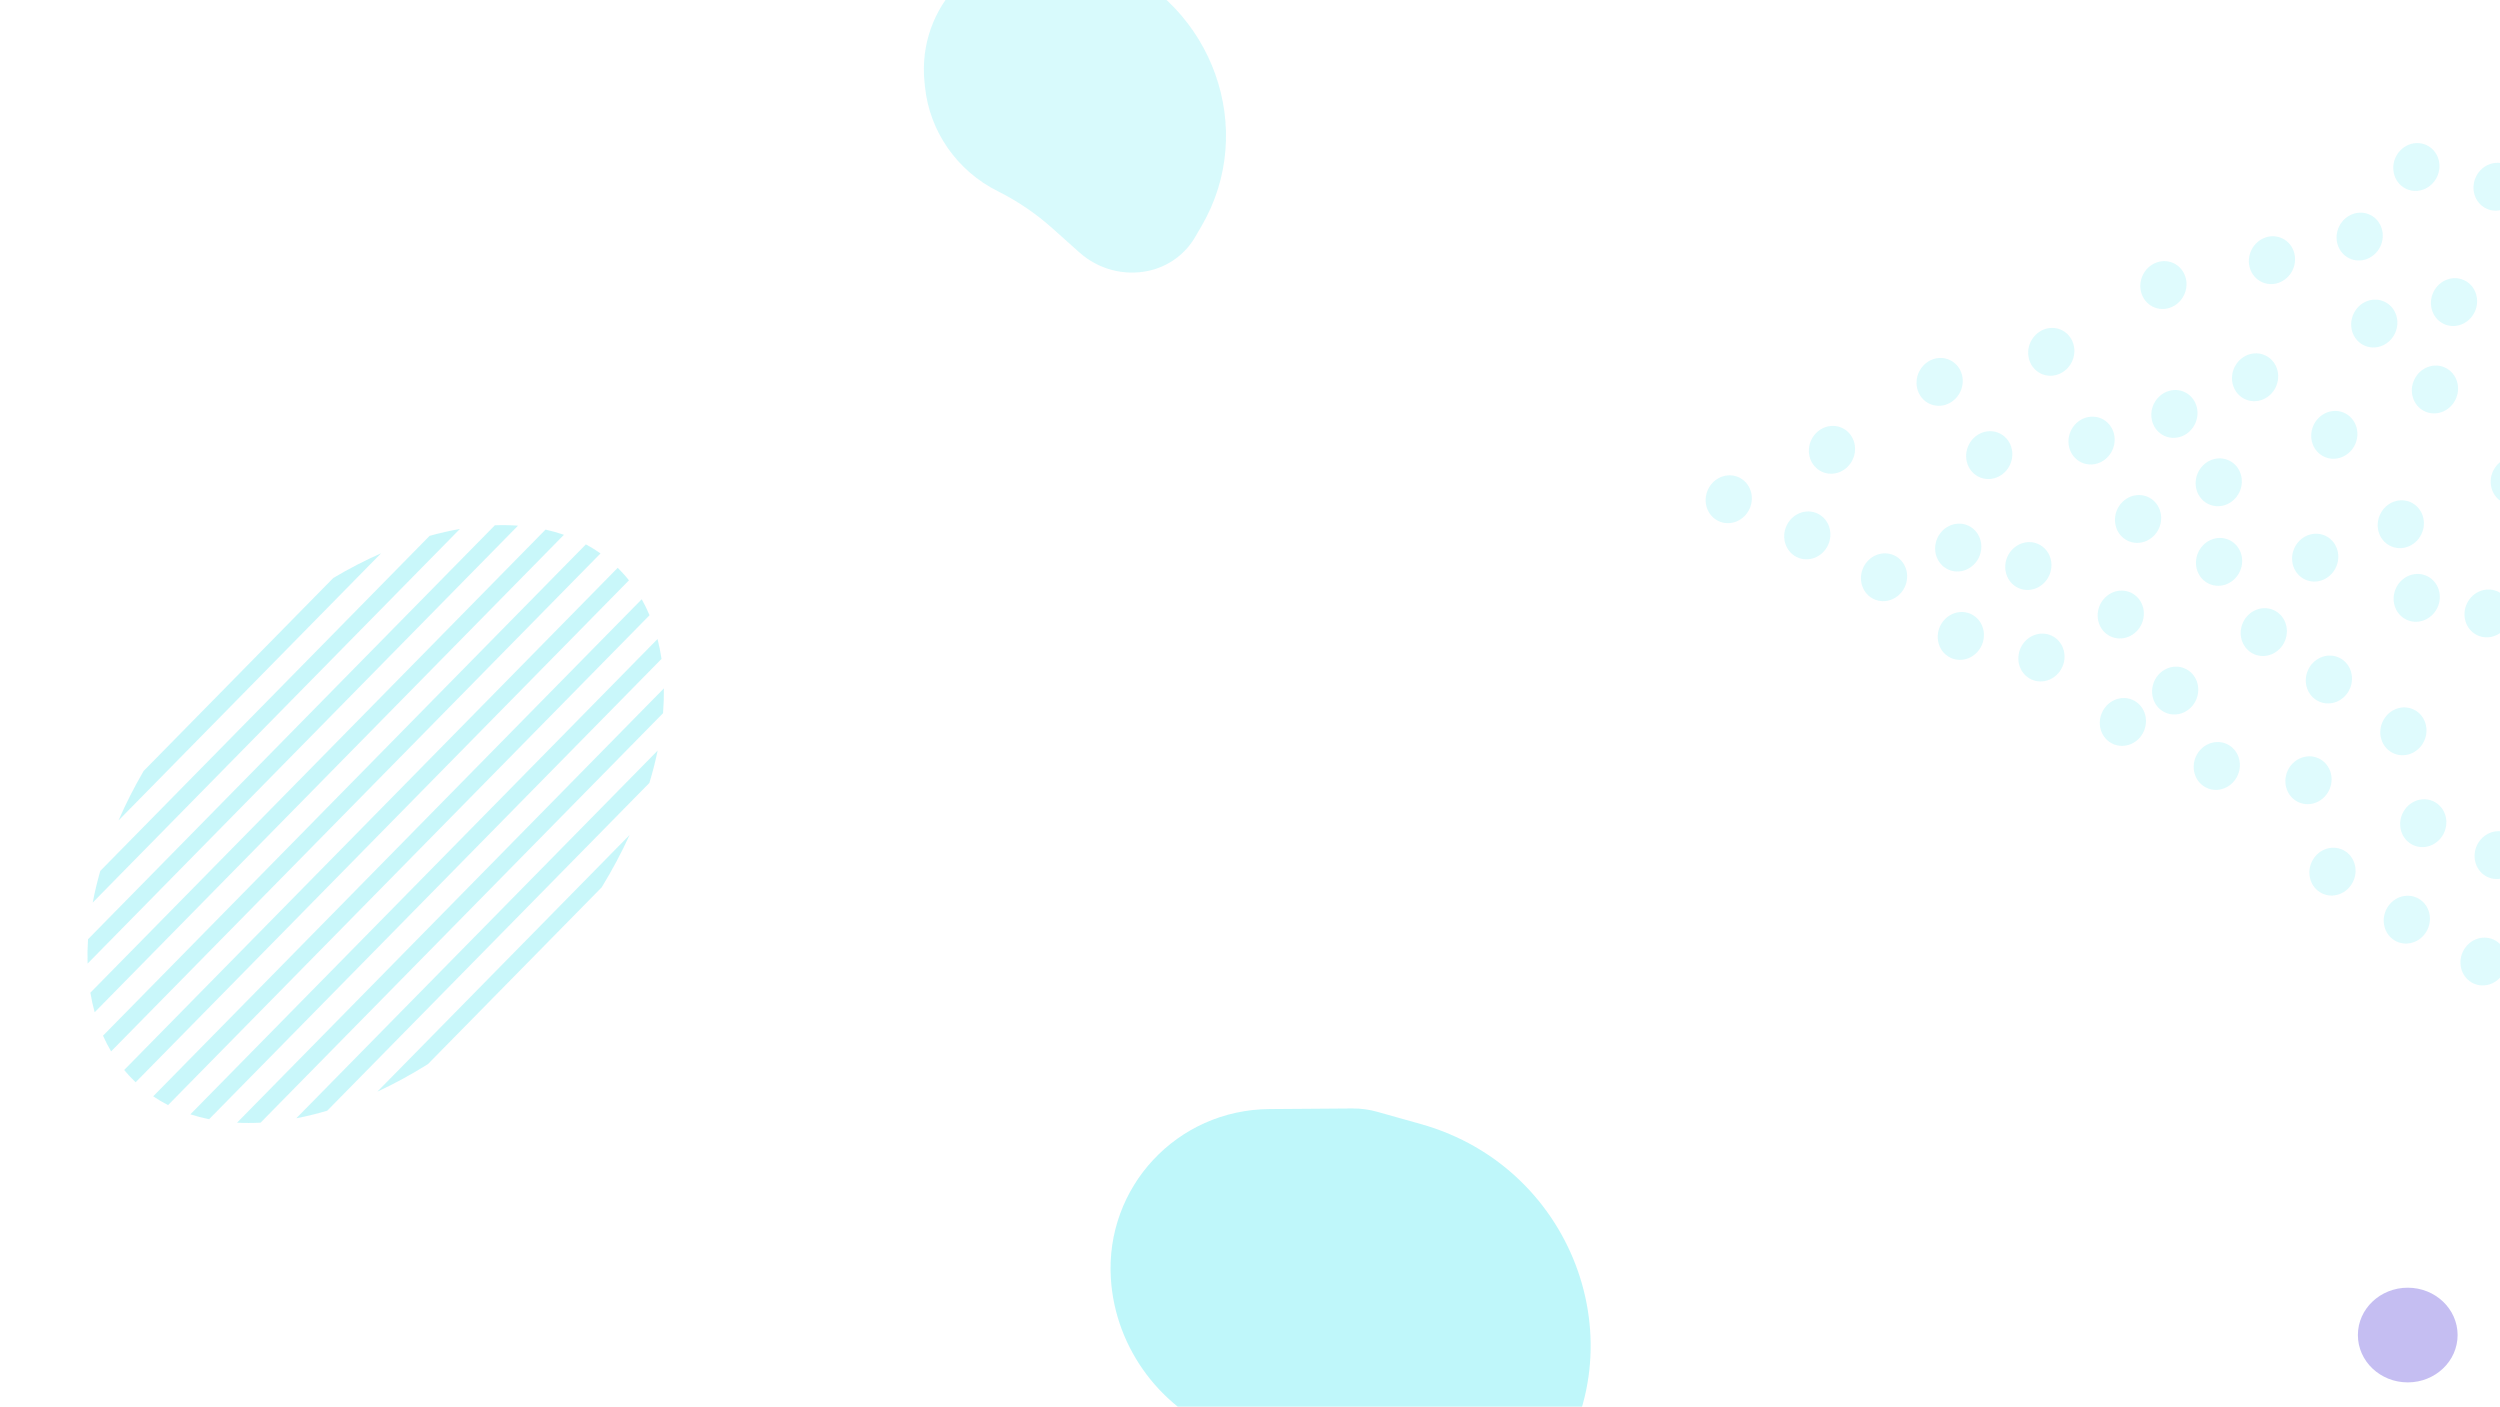 <svg width="862" height="485" viewBox="0 0 862 485" fill="none" xmlns="http://www.w3.org/2000/svg">
<g clip-path="url(#clip0)">
<path opacity="0.6" fill-rule="evenodd" clip-rule="evenodd" d="M1011.55 -18.977C1009.19 -15.043 1004.27 -13.718 1000.55 -16.017C996.843 -18.316 995.75 -23.369 998.114 -27.302C1000.48 -31.236 1005.4 -32.561 1009.11 -30.262C1012.82 -27.963 1013.92 -22.91 1011.55 -18.977ZM983.136 -2.374C980.773 1.56 975.849 2.885 972.138 0.586C968.426 -1.713 967.334 -6.765 969.697 -10.699C972.06 -14.633 976.984 -15.958 980.695 -13.659C984.407 -11.36 985.499 -6.307 983.136 -2.374ZM1000.09 15.456C1003.8 17.755 1008.72 16.43 1011.08 12.496C1013.45 8.562 1012.35 3.51 1008.64 1.211C1004.93 -1.088 1000.01 0.237 997.645 4.171C995.282 8.104 996.374 13.157 1000.09 15.456ZM1016.88 52.733C1014.51 56.667 1009.59 57.992 1005.88 55.693C1002.17 53.394 1001.07 48.342 1003.44 44.408C1005.8 40.474 1010.72 39.149 1014.44 41.448C1018.15 43.747 1019.24 48.8 1016.88 52.733ZM972.818 28.017C973.215 32.535 977.088 35.725 981.47 35.141C985.852 34.557 989.082 30.421 988.685 25.903C988.289 21.384 984.415 18.194 980.033 18.778C975.651 19.362 972.421 23.498 972.818 28.017ZM995.643 68.897C993.279 72.831 988.355 74.156 984.644 71.857C980.933 69.558 979.84 64.506 982.204 60.572C984.567 56.639 989.491 55.313 993.202 57.612C996.913 59.911 998.006 64.964 995.643 68.897ZM922.796 21.328C926.507 23.627 931.432 22.302 933.795 18.368C936.158 14.434 935.065 9.382 931.354 7.083C927.643 4.784 922.719 6.109 920.356 10.043C917.993 13.976 919.085 19.029 922.796 21.328ZM959.152 14.53C956.788 18.464 951.864 19.789 948.153 17.49C944.442 15.191 943.349 10.139 945.713 6.205C948.076 2.271 953 0.946 956.711 3.245C960.422 5.544 961.515 10.597 959.152 14.53ZM849.816 96.701C845.912 94.758 841.103 96.523 839.076 100.644C837.049 104.765 838.571 109.681 842.476 111.624C846.381 113.568 851.189 111.802 853.217 107.682C855.244 103.561 853.721 98.645 849.816 96.701ZM872.071 91.764C874.098 87.644 878.906 85.879 882.811 87.822C886.716 89.765 888.238 94.681 886.211 98.802C884.184 102.923 879.376 104.688 875.471 102.745C871.566 100.801 870.044 95.885 872.071 91.764ZM864.492 56.926C860.587 54.983 855.779 56.748 853.752 60.869C851.725 64.99 853.247 69.906 857.152 71.849C861.056 73.793 865.865 72.028 867.892 67.907C869.919 63.786 868.397 58.87 864.492 56.926ZM888.577 60.453C890.604 56.332 895.413 54.567 899.318 56.511C903.223 58.454 904.745 63.37 902.718 67.491C900.691 71.612 895.882 73.377 891.977 71.434C888.072 69.49 886.55 64.574 888.577 60.453ZM908.469 98.829C904.564 96.886 899.755 98.651 897.728 102.772C895.701 106.893 897.223 111.809 901.128 113.752C905.033 115.695 909.842 113.93 911.869 109.809C913.896 105.689 912.374 100.773 908.469 98.829ZM880.796 31.201C882.823 27.08 887.632 25.314 891.537 27.258C895.441 29.201 896.964 34.117 894.937 38.238C892.91 42.359 888.101 44.124 884.196 42.181C880.291 40.237 878.769 35.321 880.796 31.201ZM941.482 36.208C937.577 34.264 932.768 36.029 930.741 40.15C928.714 44.271 930.236 49.187 934.141 51.131C938.046 53.074 942.855 51.309 944.882 47.188C946.909 43.067 945.387 38.151 941.482 36.208ZM913.015 65.819C915.042 61.698 919.85 59.933 923.755 61.876C927.66 63.82 929.182 68.736 927.155 72.857C925.128 76.978 920.32 78.743 916.415 76.799C912.51 74.856 910.988 69.94 913.015 65.819ZM940.333 149.249C936.429 147.306 931.62 149.071 929.593 153.192C927.566 157.313 929.088 162.229 932.993 164.172C936.898 166.116 941.706 164.35 943.733 160.23C945.761 156.109 944.238 151.193 940.333 149.249ZM953.167 137.113C955.194 132.992 960.003 131.227 963.908 133.171C967.813 135.114 969.335 140.03 967.308 144.151C965.281 148.272 960.472 150.037 956.567 148.094C952.662 146.15 951.14 141.234 953.167 137.113ZM932.599 116.22C928.694 114.276 923.885 116.042 921.858 120.162C919.831 124.283 921.354 129.199 925.258 131.143C929.163 133.086 933.972 131.321 935.999 127.2C938.026 123.079 936.504 118.163 932.599 116.22ZM935.004 86.77C937.031 82.65 941.84 80.884 945.745 82.828C949.65 84.771 951.172 89.687 949.145 93.808C947.118 97.929 942.309 99.694 938.404 97.751C934.499 95.807 932.977 90.891 935.004 86.77ZM993.841 137.056C989.936 135.113 985.128 136.878 983.101 140.999C981.074 145.12 982.596 150.036 986.501 151.979C990.406 153.923 995.214 152.157 997.241 148.037C999.268 143.916 997.746 139 993.841 137.056ZM982.048 89.037C984.076 84.916 988.884 83.151 992.789 85.095C996.694 87.038 998.216 91.954 996.189 96.075C994.162 100.196 989.353 101.961 985.449 100.017C981.544 98.074 980.021 93.158 982.048 89.037ZM968.819 48.256C964.914 46.313 960.105 48.078 958.078 52.199C956.051 56.32 957.574 61.236 961.479 63.179C965.383 65.123 970.192 63.357 972.219 59.237C974.246 55.116 972.724 50.2 968.819 48.256ZM1003.21 110.882C1005.24 106.761 1010.05 104.996 1013.95 106.94C1017.86 108.883 1019.38 113.799 1017.35 117.92C1015.32 122.041 1010.52 123.806 1006.61 121.863C1002.71 119.919 1001.18 115.003 1003.21 110.882ZM969.412 104.82C965.507 102.877 960.698 104.642 958.671 108.763C956.644 112.884 958.166 117.8 962.071 119.743C965.976 121.687 970.785 119.921 972.812 115.8C974.839 111.68 973.316 106.764 969.412 104.82ZM757.951 162.779C759.978 158.658 764.787 156.893 768.691 158.836C772.596 160.78 774.119 165.696 772.092 169.816C770.064 173.937 765.256 175.702 761.351 173.759C757.446 171.816 755.924 166.9 757.951 162.779ZM781.227 122.623C777.322 120.68 772.513 122.445 770.486 126.566C768.459 130.686 769.981 135.602 773.886 137.546C777.791 139.489 782.6 137.724 784.627 133.603C786.654 129.482 785.131 124.566 781.227 122.623ZM738.878 94.768C740.905 90.647 745.714 88.882 749.618 90.826C753.523 92.769 755.046 97.685 753.019 101.806C750.992 105.927 746.183 107.692 742.278 105.748C738.373 103.805 736.851 98.889 738.878 94.768ZM817.288 74.108C813.383 72.164 808.574 73.929 806.547 78.05C804.52 82.171 806.042 87.087 809.947 89.03C813.852 90.974 818.661 89.209 820.688 85.088C822.715 80.967 821.193 76.051 817.288 74.108ZM832.499 130.775C834.526 126.654 839.335 124.889 843.24 126.833C847.144 128.776 848.667 133.692 846.64 137.813C844.613 141.934 839.804 143.699 835.899 141.755C831.994 139.812 830.472 134.896 832.499 130.775ZM822.32 104.101C818.415 102.157 813.607 103.922 811.58 108.043C809.553 112.164 811.075 117.08 814.98 119.023C818.885 120.967 823.693 119.202 825.72 115.081C827.747 110.96 826.225 106.044 822.32 104.101ZM776.302 86.189C778.329 82.069 783.138 80.303 787.043 82.247C790.948 84.19 792.47 89.106 790.443 93.227C788.416 97.348 783.607 99.113 779.702 97.17C775.798 95.226 774.275 90.31 776.302 86.189ZM807.906 293.077C804.001 291.134 799.193 292.899 797.166 297.02C795.139 301.14 796.661 306.057 800.566 308C804.471 309.943 809.279 308.178 811.306 304.057C813.333 299.937 811.811 295.02 807.906 293.077ZM821.619 248.643C823.646 244.522 828.455 242.757 832.359 244.7C836.264 246.644 837.787 251.56 835.76 255.681C833.732 259.801 828.924 261.567 825.019 259.623C821.114 257.68 819.592 252.764 821.619 248.643ZM870.419 158.329C866.514 156.386 861.706 158.151 859.679 162.272C857.652 166.393 859.174 171.309 863.079 173.252C866.984 175.196 871.792 173.43 873.819 169.31C875.846 165.189 874.324 160.273 870.419 158.329ZM826.215 202.624C828.242 198.503 833.051 196.738 836.956 198.682C840.861 200.625 842.383 205.541 840.356 209.662C838.329 213.783 833.52 215.548 829.615 213.605C825.71 211.661 824.188 206.745 826.215 202.624ZM831.465 173.29C827.56 171.347 822.751 173.112 820.724 177.233C818.697 181.354 820.219 186.27 824.124 188.213C828.029 190.157 832.838 188.392 834.865 184.271C836.892 180.15 835.37 175.234 831.465 173.29ZM850.65 207.99C852.677 203.869 857.486 202.104 861.391 204.047C865.296 205.99 866.818 210.906 864.791 215.027C862.764 219.148 857.955 220.913 854.05 218.97C850.145 217.027 848.623 212.11 850.65 207.99ZM911.195 178.703C907.291 176.76 902.482 178.525 900.455 182.646C898.428 186.767 899.95 191.683 903.855 193.626C907.76 195.569 912.568 193.804 914.595 189.683C916.623 185.563 915.1 180.647 911.195 178.703ZM872.823 128.88C874.85 124.759 879.659 122.994 883.564 124.937C887.469 126.881 888.991 131.797 886.964 135.918C884.937 140.038 880.128 141.804 876.223 139.86C872.318 137.917 870.796 133.001 872.823 128.88ZM970.767 171.628C966.862 169.684 962.053 171.45 960.026 175.57C957.999 179.691 959.522 184.607 963.426 186.551C967.331 188.494 972.14 186.729 974.167 182.608C976.194 178.487 974.672 173.571 970.767 171.628ZM891.603 155.173C893.63 151.052 898.439 149.287 902.344 151.23C906.249 153.174 907.771 158.09 905.744 162.211C903.717 166.332 898.908 168.097 895.003 166.153C891.098 164.21 889.576 159.294 891.603 155.173ZM939.427 262.161C935.522 260.218 930.714 261.983 928.687 266.104C926.659 270.225 928.182 275.141 932.087 277.084C935.991 279.027 940.8 277.262 942.827 273.141C944.854 269.021 943.332 264.104 939.427 262.161ZM925.97 233.374C927.997 229.253 932.806 227.488 936.711 229.431C940.616 231.374 942.138 236.29 940.111 240.411C938.084 244.532 933.275 246.297 929.37 244.354C925.466 242.41 923.943 237.494 925.97 233.374ZM939.602 188.971C935.697 187.027 930.888 188.793 928.861 192.913C926.834 197.034 928.356 201.95 932.261 203.894C936.166 205.837 940.975 204.072 943.002 199.951C945.029 195.83 943.507 190.914 939.602 188.971ZM982.155 226.506C984.182 222.386 988.991 220.62 992.896 222.564C996.801 224.507 998.323 229.423 996.296 233.544C994.269 237.665 989.46 239.43 985.555 237.487C981.65 235.543 980.128 230.627 982.155 226.506ZM974.438 206.411C970.533 204.468 965.724 206.233 963.697 210.354C961.67 214.475 963.192 219.391 967.097 221.334C971.002 223.277 975.811 221.512 977.838 217.391C979.865 213.271 978.343 208.354 974.438 206.411ZM1004.77 227.718C1006.79 223.597 1011.6 221.832 1015.51 223.775C1019.41 225.719 1020.93 230.635 1018.91 234.756C1016.88 238.876 1012.07 240.642 1008.17 238.698C1004.26 236.755 1002.74 231.839 1004.77 227.718ZM940.79 302.098C936.886 300.155 932.077 301.92 930.05 306.041C928.023 310.161 929.545 315.077 933.45 317.021C937.355 318.964 942.164 317.199 944.191 313.078C946.218 308.957 944.695 304.041 940.79 302.098ZM958.632 243.118C960.659 238.997 965.468 237.232 969.373 239.175C973.277 241.119 974.8 246.035 972.773 250.156C970.746 254.277 965.937 256.042 962.032 254.098C958.127 252.155 956.605 247.239 958.632 243.118ZM915.306 217.9C911.401 215.956 906.592 217.722 904.565 221.842C902.538 225.963 904.061 230.879 907.965 232.823C911.87 234.766 916.679 233.001 918.706 228.88C920.733 224.759 919.211 219.843 915.306 217.9ZM1006.15 187.041C1008.18 182.92 1012.99 181.155 1016.89 183.098C1020.8 185.042 1022.32 189.958 1020.29 194.079C1018.27 198.2 1013.46 199.965 1009.55 198.021C1005.65 196.078 1004.13 191.162 1006.15 187.041ZM1012.47 155.927C1008.57 153.983 1003.76 155.748 1001.73 159.869C999.704 163.99 1001.23 168.906 1005.13 170.85C1009.04 172.793 1013.84 171.028 1015.87 166.907C1017.9 162.786 1016.38 157.87 1012.47 155.927ZM812.139 153.024C810.338 157.249 805.624 159.292 801.609 157.587C797.595 155.882 795.801 151.075 797.602 146.85C799.403 142.625 804.117 140.582 808.131 142.287C812.145 143.992 813.939 148.799 812.139 153.024ZM799.741 241.946C803.755 243.651 808.469 241.608 810.27 237.383C812.071 233.158 810.277 228.35 806.262 226.645C802.248 224.94 797.534 226.983 795.733 231.208C793.932 235.433 795.727 240.241 799.741 241.946ZM805.549 195.365C803.748 199.59 799.034 201.632 795.02 199.927C791.005 198.222 789.211 193.415 791.012 189.19C792.813 184.965 797.527 182.922 801.541 184.627C805.555 186.332 807.35 191.139 805.549 195.365ZM761.874 201.384C765.888 203.089 770.602 201.046 772.403 196.821C774.204 192.596 772.409 187.789 768.395 186.084C764.381 184.379 759.667 186.422 757.866 190.647C756.065 194.872 757.86 199.679 761.874 201.384ZM787.822 221.033C786.021 225.258 781.307 227.301 777.293 225.596C773.279 223.891 771.485 219.084 773.285 214.858C775.086 210.633 779.8 208.591 783.815 210.296C787.829 212.001 789.623 216.808 787.822 221.033ZM746.738 245.76C750.752 247.465 755.467 245.423 757.267 241.197C759.068 236.972 757.274 232.165 753.26 230.46C749.246 228.755 744.532 230.798 742.731 235.023C740.93 239.248 742.724 244.055 746.738 245.76ZM739.241 252.019C737.441 256.245 732.726 258.287 728.712 256.582C724.698 254.877 722.904 250.07 724.705 245.845C726.506 241.62 731.22 239.577 735.234 241.282C739.248 242.987 741.042 247.794 739.241 252.019ZM761.087 271.753C765.101 273.458 769.816 271.415 771.616 267.19C773.417 262.965 771.623 258.158 767.609 256.453C763.595 254.748 758.881 256.791 757.08 261.016C755.279 265.241 757.073 270.048 761.087 271.753ZM896.579 212.664C894.778 216.889 890.064 218.932 886.05 217.227C882.035 215.522 880.241 210.714 882.042 206.489C883.843 202.264 888.557 200.221 892.571 201.926C896.585 203.631 898.38 208.439 896.579 212.664ZM914.281 300.685C918.296 302.39 923.01 300.347 924.81 296.122C926.611 291.897 924.817 287.09 920.803 285.385C916.789 283.68 912.075 285.722 910.274 289.947C908.473 294.173 910.267 298.98 914.281 300.685ZM877.783 240.112C875.982 244.337 871.268 246.38 867.254 244.675C863.24 242.97 861.446 238.163 863.246 233.938C865.047 229.713 869.761 227.67 873.776 229.375C877.79 231.08 879.584 235.887 877.783 240.112ZM895.353 266.968C899.367 268.673 904.081 266.63 905.882 262.405C907.683 258.18 905.889 253.373 901.874 251.668C897.86 249.963 893.146 252.006 891.345 256.231C889.545 260.456 891.339 265.263 895.353 266.968ZM803.234 272.116C801.433 276.341 796.719 278.384 792.704 276.679C788.69 274.974 786.896 270.167 788.697 265.942C790.498 261.717 795.212 259.674 799.226 261.379C803.24 263.084 805.034 267.891 803.234 272.116ZM866.785 276.149C870.799 277.854 875.513 275.811 877.314 271.586C879.115 267.361 877.321 262.553 873.307 260.848C869.293 259.143 864.579 261.186 862.778 265.411C860.977 269.636 862.771 274.443 866.785 276.149ZM999.971 266.94C998.17 271.165 993.456 273.208 989.442 271.502C985.427 269.797 983.633 264.99 985.434 260.765C987.235 256.54 991.949 254.497 995.963 256.202C999.977 257.907 1001.77 262.715 999.971 266.94ZM1012.29 275.288C1016.3 276.993 1021.01 274.95 1022.82 270.725C1024.62 266.5 1022.82 261.692 1018.81 259.987C1014.79 258.282 1010.08 260.325 1008.28 264.55C1006.48 268.775 1008.27 273.583 1012.29 275.288ZM1025.12 305.588C1023.32 309.813 1018.61 311.856 1014.59 310.151C1010.58 308.445 1008.79 303.638 1010.59 299.413C1012.39 295.188 1017.1 293.145 1021.12 294.85C1025.13 296.555 1026.92 301.363 1025.12 305.588ZM958.277 288.846C962.292 290.551 967.006 288.508 968.807 284.283C970.607 280.058 968.813 275.25 964.799 273.545C960.785 271.84 956.071 273.883 954.27 278.108C952.469 282.333 954.263 287.141 958.277 288.846ZM1000.87 311.478C999.073 315.703 994.359 317.746 990.345 316.041C986.331 314.336 984.537 309.529 986.338 305.304C988.139 301.079 992.853 299.036 996.867 300.741C1000.88 302.446 1002.68 307.253 1000.87 311.478ZM998.276 352.717C1002.29 354.422 1007 352.379 1008.81 348.154C1010.61 343.929 1008.81 339.122 1004.8 337.417C1000.78 335.712 996.069 337.754 994.269 341.98C992.468 346.205 994.262 351.012 998.276 352.717ZM945.413 357.75C943.612 361.975 938.898 364.018 934.884 362.313C930.87 360.608 929.076 355.801 930.877 351.576C932.678 347.35 937.392 345.308 941.406 347.013C945.42 348.718 947.214 353.525 945.413 357.75ZM958.757 320.315C962.771 322.02 967.485 319.977 969.286 315.752C971.087 311.527 969.292 306.72 965.278 305.015C961.264 303.31 956.55 305.352 954.749 309.578C952.948 313.803 954.742 318.61 958.757 320.315ZM1031.65 351.94C1029.85 356.165 1025.14 358.207 1021.12 356.502C1017.11 354.797 1015.31 349.99 1017.11 345.765C1018.92 341.54 1023.63 339.497 1027.64 341.202C1031.66 342.907 1033.45 347.715 1031.65 351.94ZM1019.5 390.295C1023.51 392.001 1028.22 389.958 1030.03 385.733C1031.83 381.508 1030.03 376.7 1026.02 374.995C1022 373.29 1017.29 375.333 1015.49 379.558C1013.69 383.783 1015.48 388.59 1019.5 390.295ZM1007.27 381.408C1005.47 385.633 1000.75 387.676 996.737 385.971C992.723 384.266 990.929 379.458 992.73 375.233C994.53 371.008 999.244 368.965 1003.26 370.671C1007.27 372.376 1009.07 377.183 1007.27 381.408ZM965.283 366.667C969.297 368.372 974.011 366.329 975.812 362.104C977.613 357.879 975.818 353.072 971.804 351.367C967.79 349.662 963.076 351.705 961.275 355.93C959.474 360.155 961.268 364.962 965.283 366.667ZM1004.66 416.442C1002.86 420.667 998.146 422.71 994.132 421.005C990.117 419.3 988.323 414.493 990.124 410.268C991.925 406.043 996.639 404 1000.65 405.705C1004.67 407.41 1006.46 412.217 1004.66 416.442ZM1012.15 437.054C1016.17 438.759 1020.88 436.716 1022.68 432.491C1024.48 428.266 1022.69 423.459 1018.67 421.754C1014.66 420.049 1009.94 422.091 1008.14 426.316C1006.34 430.541 1008.14 435.349 1012.15 437.054ZM957.015 384.483C955.214 388.708 950.5 390.751 946.486 389.046C942.472 387.341 940.677 382.533 942.478 378.308C944.279 374.083 948.993 372.04 953.007 373.745C957.022 375.45 958.816 380.258 957.015 384.483ZM967.593 401.529C971.607 403.235 976.321 401.192 978.122 396.967C979.923 392.742 978.128 387.934 974.114 386.229C970.1 384.524 965.386 386.567 963.585 390.792C961.784 395.017 963.578 399.824 967.593 401.529ZM829.576 308.869C833.973 308.527 837.669 311.933 837.832 316.476C837.995 321.019 834.563 324.98 830.166 325.322C825.769 325.664 822.073 322.258 821.91 317.715C821.748 313.171 825.18 309.211 829.576 308.869ZM864.293 330.916C864.13 326.373 860.434 322.967 856.037 323.309C851.641 323.651 848.209 327.612 848.371 332.155C848.534 336.698 852.23 340.104 856.627 339.762C861.023 339.42 864.456 335.459 864.293 330.916ZM860.902 286.618C865.299 286.276 868.995 289.682 869.158 294.225C869.32 298.768 865.888 302.729 861.491 303.071C857.095 303.413 853.399 300.007 853.236 295.464C853.073 290.92 856.505 286.96 860.902 286.618ZM843.501 283.217C843.339 278.674 839.642 275.268 835.246 275.61C830.849 275.952 827.417 279.912 827.58 284.455C827.742 288.999 831.439 292.404 835.835 292.062C840.232 291.72 843.664 287.76 843.501 283.217ZM894.031 338.904C898.428 338.561 902.124 341.967 902.286 346.511C902.449 351.054 899.017 355.014 894.62 355.356C890.224 355.698 886.528 352.292 886.365 347.749C886.202 343.206 889.634 339.246 894.031 338.904ZM909.474 319.2C909.311 314.657 905.615 311.251 901.218 311.593C896.822 311.936 893.39 315.896 893.552 320.439C893.715 324.982 897.411 328.388 901.808 328.046C906.204 327.704 909.637 323.744 909.474 319.2ZM736.908 170.714C741.305 170.371 745.001 173.777 745.164 178.321C745.327 182.864 741.895 186.824 737.498 187.166C733.101 187.508 729.405 184.102 729.242 179.559C729.08 175.016 732.512 171.056 736.908 170.714ZM922.137 371.023C921.974 366.48 918.278 363.074 913.881 363.416C909.485 363.758 906.052 367.719 906.215 372.262C906.378 376.805 910.074 380.211 914.471 379.869C918.867 379.527 922.299 375.566 922.137 371.023ZM880.45 296.284C884.847 295.942 888.543 299.348 888.706 303.891C888.868 308.435 885.436 312.395 881.04 312.737C876.643 313.079 872.947 309.673 872.784 305.13C872.621 300.587 876.054 296.626 880.45 296.284ZM631.118 183.982C630.956 179.438 627.259 176.033 622.863 176.375C618.466 176.717 615.034 180.677 615.197 185.22C615.359 189.764 619.056 193.169 623.452 192.827C627.849 192.485 631.281 188.525 631.118 183.982ZM649.325 190.815C653.722 190.472 657.418 193.878 657.581 198.422C657.743 202.965 654.311 206.925 649.915 207.267C645.518 207.609 641.822 204.203 641.659 199.66C641.496 195.117 644.928 191.157 649.325 190.815ZM604.031 171.519C603.868 166.976 600.172 163.57 595.776 163.912C591.379 164.255 587.947 168.215 588.109 172.758C588.272 177.301 591.968 180.707 596.365 180.365C600.762 180.023 604.194 176.063 604.031 171.519ZM668.493 123.445C672.89 123.103 676.586 126.509 676.749 131.052C676.911 135.596 673.479 139.556 669.082 139.898C664.686 140.24 660.99 136.834 660.827 132.291C660.664 127.748 664.096 123.787 668.493 123.445ZM639.624 154.477C639.461 149.934 635.765 146.528 631.368 146.87C626.971 147.212 623.539 151.173 623.702 155.716C623.865 160.259 627.561 163.665 631.957 163.323C636.354 162.981 639.786 159.021 639.624 154.477ZM675.799 211.042C680.196 210.7 683.892 214.106 684.055 218.649C684.217 223.193 680.785 227.153 676.388 227.495C671.992 227.837 668.296 224.431 668.133 219.888C667.97 215.345 671.402 211.385 675.799 211.042ZM683.159 188.182C682.996 183.639 679.3 180.233 674.903 180.575C670.507 180.917 667.074 184.877 667.237 189.421C667.4 193.964 671.096 197.37 675.493 197.027C679.889 196.685 683.322 192.725 683.159 188.182ZM703.596 218.489C707.993 218.147 711.689 221.553 711.851 226.096C712.014 230.639 708.582 234.6 704.185 234.942C699.789 235.284 696.093 231.878 695.93 227.335C695.767 222.791 699.199 218.831 703.596 218.489ZM707.336 194.55C707.173 190.007 703.477 186.601 699.08 186.943C694.684 187.286 691.251 191.246 691.414 195.789C691.577 200.332 695.273 203.738 699.67 203.396C704.066 203.054 707.499 199.094 707.336 194.55ZM720.879 143.68C725.275 143.338 728.971 146.744 729.134 151.287C729.297 155.83 725.865 159.791 721.468 160.133C717.071 160.475 713.375 157.069 713.212 152.526C713.05 147.983 716.482 144.022 720.879 143.68ZM757.7 142.107C757.538 137.564 753.842 134.158 749.445 134.5C745.048 134.842 741.616 138.803 741.779 143.346C741.942 147.889 745.638 151.295 750.034 150.953C754.431 150.611 757.863 146.651 757.7 142.107ZM706.988 113.086C711.385 112.744 715.081 116.15 715.243 120.693C715.406 125.236 711.974 129.197 707.577 129.539C703.181 129.881 699.485 126.475 699.322 121.932C699.159 117.389 702.591 113.428 706.988 113.086ZM841.124 56.963C840.961 52.42 837.265 49.014 832.868 49.356C828.471 49.698 825.039 53.658 825.202 58.202C825.365 62.745 829.061 66.151 833.458 65.808C837.854 65.466 841.286 61.506 841.124 56.963ZM685.592 148.698C689.989 148.356 693.685 151.762 693.848 156.305C694.01 160.848 690.578 164.808 686.181 165.15C681.785 165.493 678.089 162.087 677.926 157.544C677.763 153 681.195 149.04 685.592 148.698ZM739.197 211.274C739.034 206.731 735.338 203.325 730.941 203.667C726.544 204.009 723.112 207.969 723.275 212.512C723.438 217.056 727.134 220.462 731.53 220.119C735.927 219.777 739.359 215.817 739.197 211.274Z" fill="#95F1F7" fill-opacity="0.5"/>
<path d="M507.581 525.945L505.532 526.385C491.094 529.484 475.883 526.383 463.637 517.845L451.041 509.063C442.67 503.226 433.565 498.518 423.973 495.064C400.727 486.696 384.563 465.194 383.027 440.871C381.034 409.305 405.821 382.641 437.706 382.407L466.326 382.197C469.2 382.176 472.071 382.562 474.852 383.344L490.001 387.602C543.833 402.734 566.128 466.767 532.68 510.18C526.489 518.215 517.609 523.793 507.581 525.945Z" fill="#95F1F7" fill-opacity="0.6"/>
<path opacity="0.6" d="M414.338 77.858L412.058 81.772C408.59 87.725 402.754 91.936 395.942 93.398C387.518 95.205 378.651 92.83 372.163 87.027L362.857 78.706C357.175 73.624 350.834 69.321 344.011 65.916C329.982 58.916 320.484 45.273 318.928 29.885L318.771 28.333C316.139 2.326 337.149 -19.589 363.478 -18.302L365.063 -18.224C367.839 -18.088 370.582 -17.484 373.172 -16.437L382.044 -12.852C418.336 1.813 433.623 44.751 414.338 77.858Z" fill="#95F1F7" fill-opacity="0.6"/>
<path opacity="0.8" d="M847.382 460.324C847.382 469.34 839.686 476.648 830.191 476.648C820.697 476.648 813 469.34 813 460.324C813 451.309 820.697 444 830.191 444C839.686 444 847.382 451.309 847.382 460.324Z" fill="#705EDF" fill-opacity="0.5"/>
<path opacity="0.5" fill-rule="evenodd" clip-rule="evenodd" d="M216.865 200.094C216.163 199.213 215.429 198.354 214.664 197.52C214.118 196.925 213.56 196.347 212.989 195.785L42.816 368.931C43.329 369.551 43.859 370.158 44.405 370.753C45.171 371.587 45.96 372.389 46.773 373.158L216.865 200.094ZM221.264 206.625L52.82 378.012C54.465 379.125 56.178 380.134 57.953 381.042L223.964 212.131C223.164 210.232 222.264 208.395 221.264 206.625ZM226.717 220.334L65.644 384.221C67.735 384.899 69.889 385.46 72.1 385.905L228.094 227.186C227.747 224.844 227.289 222.557 226.717 220.334ZM228.9 237.364L81.732 387.103C84.382 387.242 87.092 387.238 89.852 387.093L228.613 245.909C228.845 243.009 228.941 240.158 228.9 237.364ZM226.752 258.808L102.159 385.578C105.671 384.909 109.238 384.036 112.841 382.962L223.903 269.96C225.045 266.205 225.997 262.482 226.752 258.808ZM217.075 287.913L130.114 376.393C135.928 373.709 141.766 370.539 147.557 366.899L207.465 305.944C211.119 299.974 214.328 293.94 217.075 287.913ZM38.308 362.518L207.057 190.821C205.442 189.679 203.758 188.639 202.012 187.701L35.52 357.102C36.351 358.971 37.279 360.778 38.308 362.518ZM32.643 349.026L194.446 184.395C192.391 183.684 190.271 183.088 188.094 182.606L31.162 342.279C31.545 344.587 32.038 346.838 32.643 349.026ZM30.2 332.251L178.61 181.249C176.006 181.066 173.342 181.023 170.627 181.118L30.35 323.846C30.166 326.7 30.115 329.505 30.2 332.251ZM31.976 311.194L158.563 182.395C155.132 182.989 151.647 183.78 148.123 184.764L34.583 300.289C33.527 303.963 32.657 307.603 31.976 311.194ZM40.872 282.881L131.386 190.786C125.905 193.192 120.394 196.032 114.912 199.295L49.514 265.836C46.229 271.493 43.344 277.194 40.872 282.881Z" fill="#95F1F7"/>
</g>
<defs>
<clipPath id="clip0">
<rect width="862" height="485" fill="white"/>
</clipPath>
</defs>
</svg>
